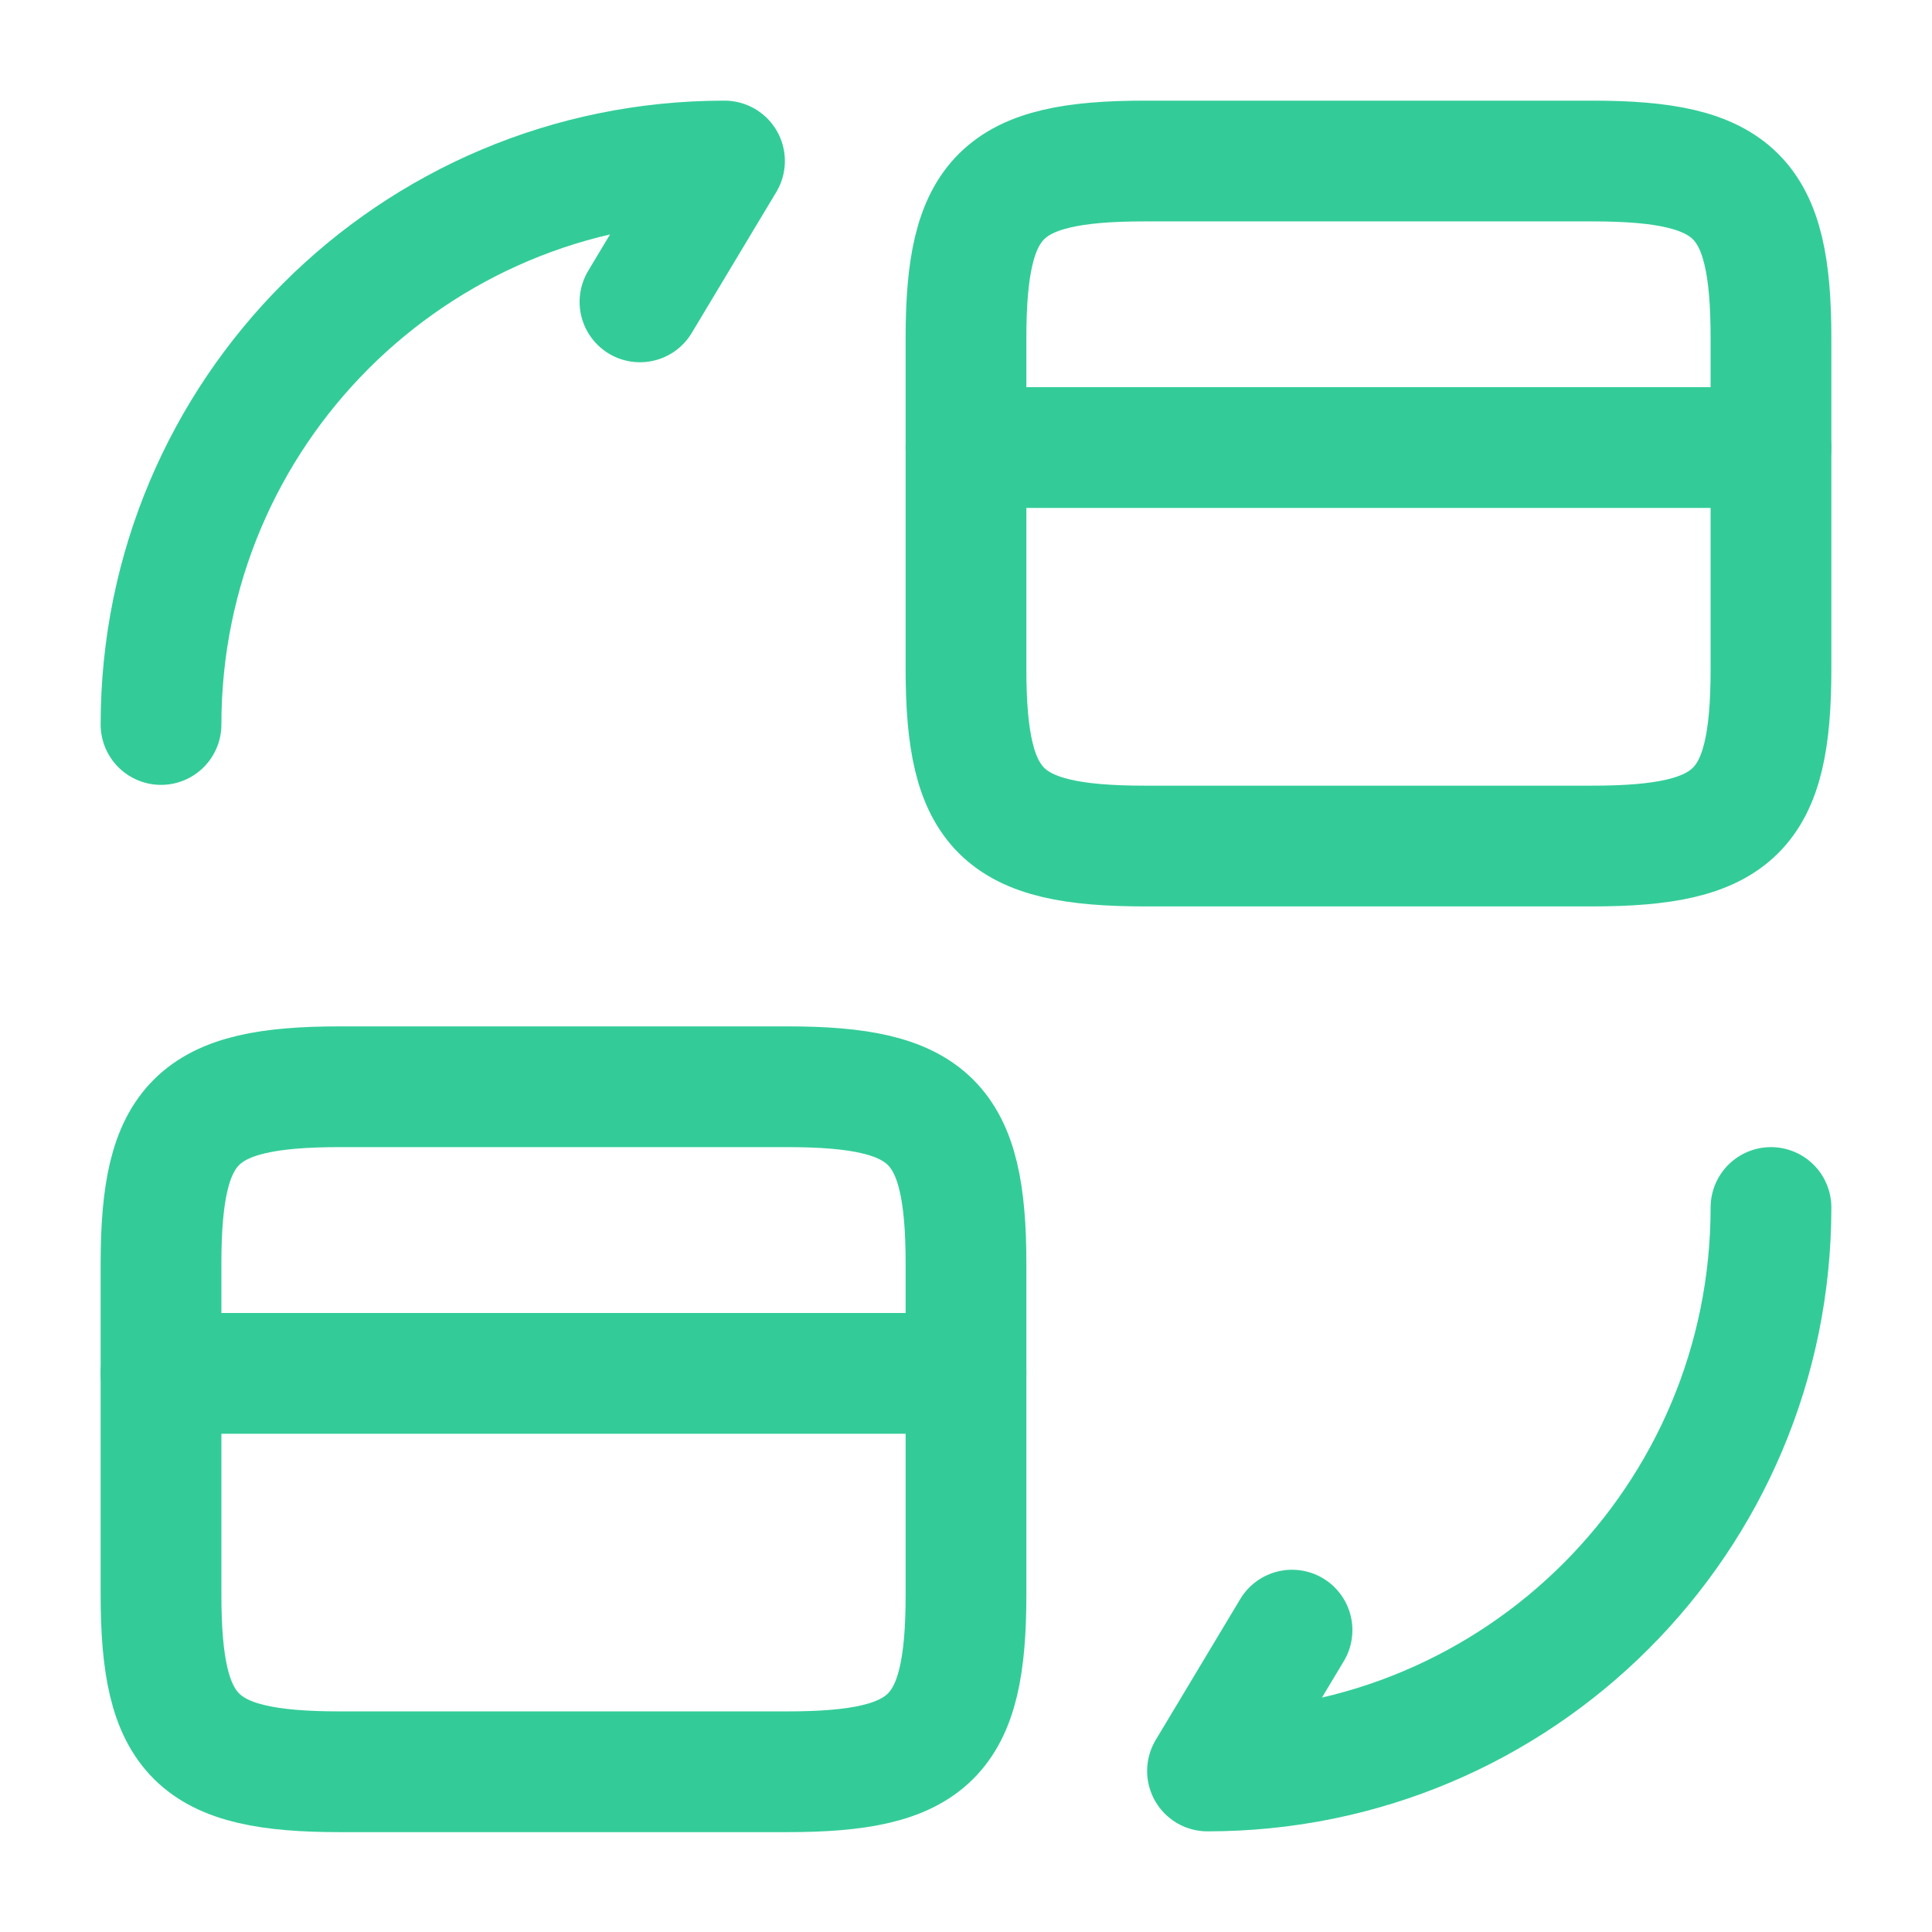 <svg viewBox="0 0 32 32" fill="none" xmlns="http://www.w3.org/2000/svg" width="32" height="32">
  <g id="SVGRepo_bgCarrier" stroke-width="0"/>
  <g id="SVGRepo_tracerCarrier" stroke-linecap="round" stroke-linejoin="round"/>
  <g id="SVGRepo_iconCarrier">
    <path d="M16 7.413h13.333" stroke="#33CC99" stroke-width="2" stroke-miterlimit="10" stroke-linecap="round" stroke-linejoin="round"/>
    <path d="M18.96 2.667h7.413C28.747 2.667 29.333 3.253 29.333 5.6v5.48c0 2.347 -0.587 2.933 -2.96 2.933h-7.413c-2.373 0 -2.96 -0.587 -2.96 -2.933V5.6c0 -2.347 0.587 -2.933 2.96 -2.933" stroke="#33CC99" stroke-width="2" stroke-linecap="round" stroke-linejoin="round"/>
    <path d="M2.667 22.747h13.333" stroke="#33CC99" stroke-width="2" stroke-miterlimit="10" stroke-linecap="round" stroke-linejoin="round"/>
    <path d="M5.627 18h7.413c2.373 0 2.96 0.587 2.96 2.933v5.48c0 2.347 -0.587 2.933 -2.96 2.933H5.627c-2.373 0 -2.96 -0.587 -2.96 -2.933V20.933c0 -2.347 0.587 -2.933 2.96 -2.933" stroke="#33CC99" stroke-width="2" stroke-linecap="round" stroke-linejoin="round"/>
    <path d="M29.333 20c0 5.16 -4.173 9.333 -9.333 9.333l1.4 -2.333" stroke="#33CC99" stroke-width="2" stroke-linecap="round" stroke-linejoin="round"/>
    <path d="M2.667 12c0 -5.16 4.173 -9.333 9.333 -9.333L10.6 5" stroke="#33CC99" stroke-width="2" stroke-linecap="round" stroke-linejoin="round"/>
  </g>
</svg>
